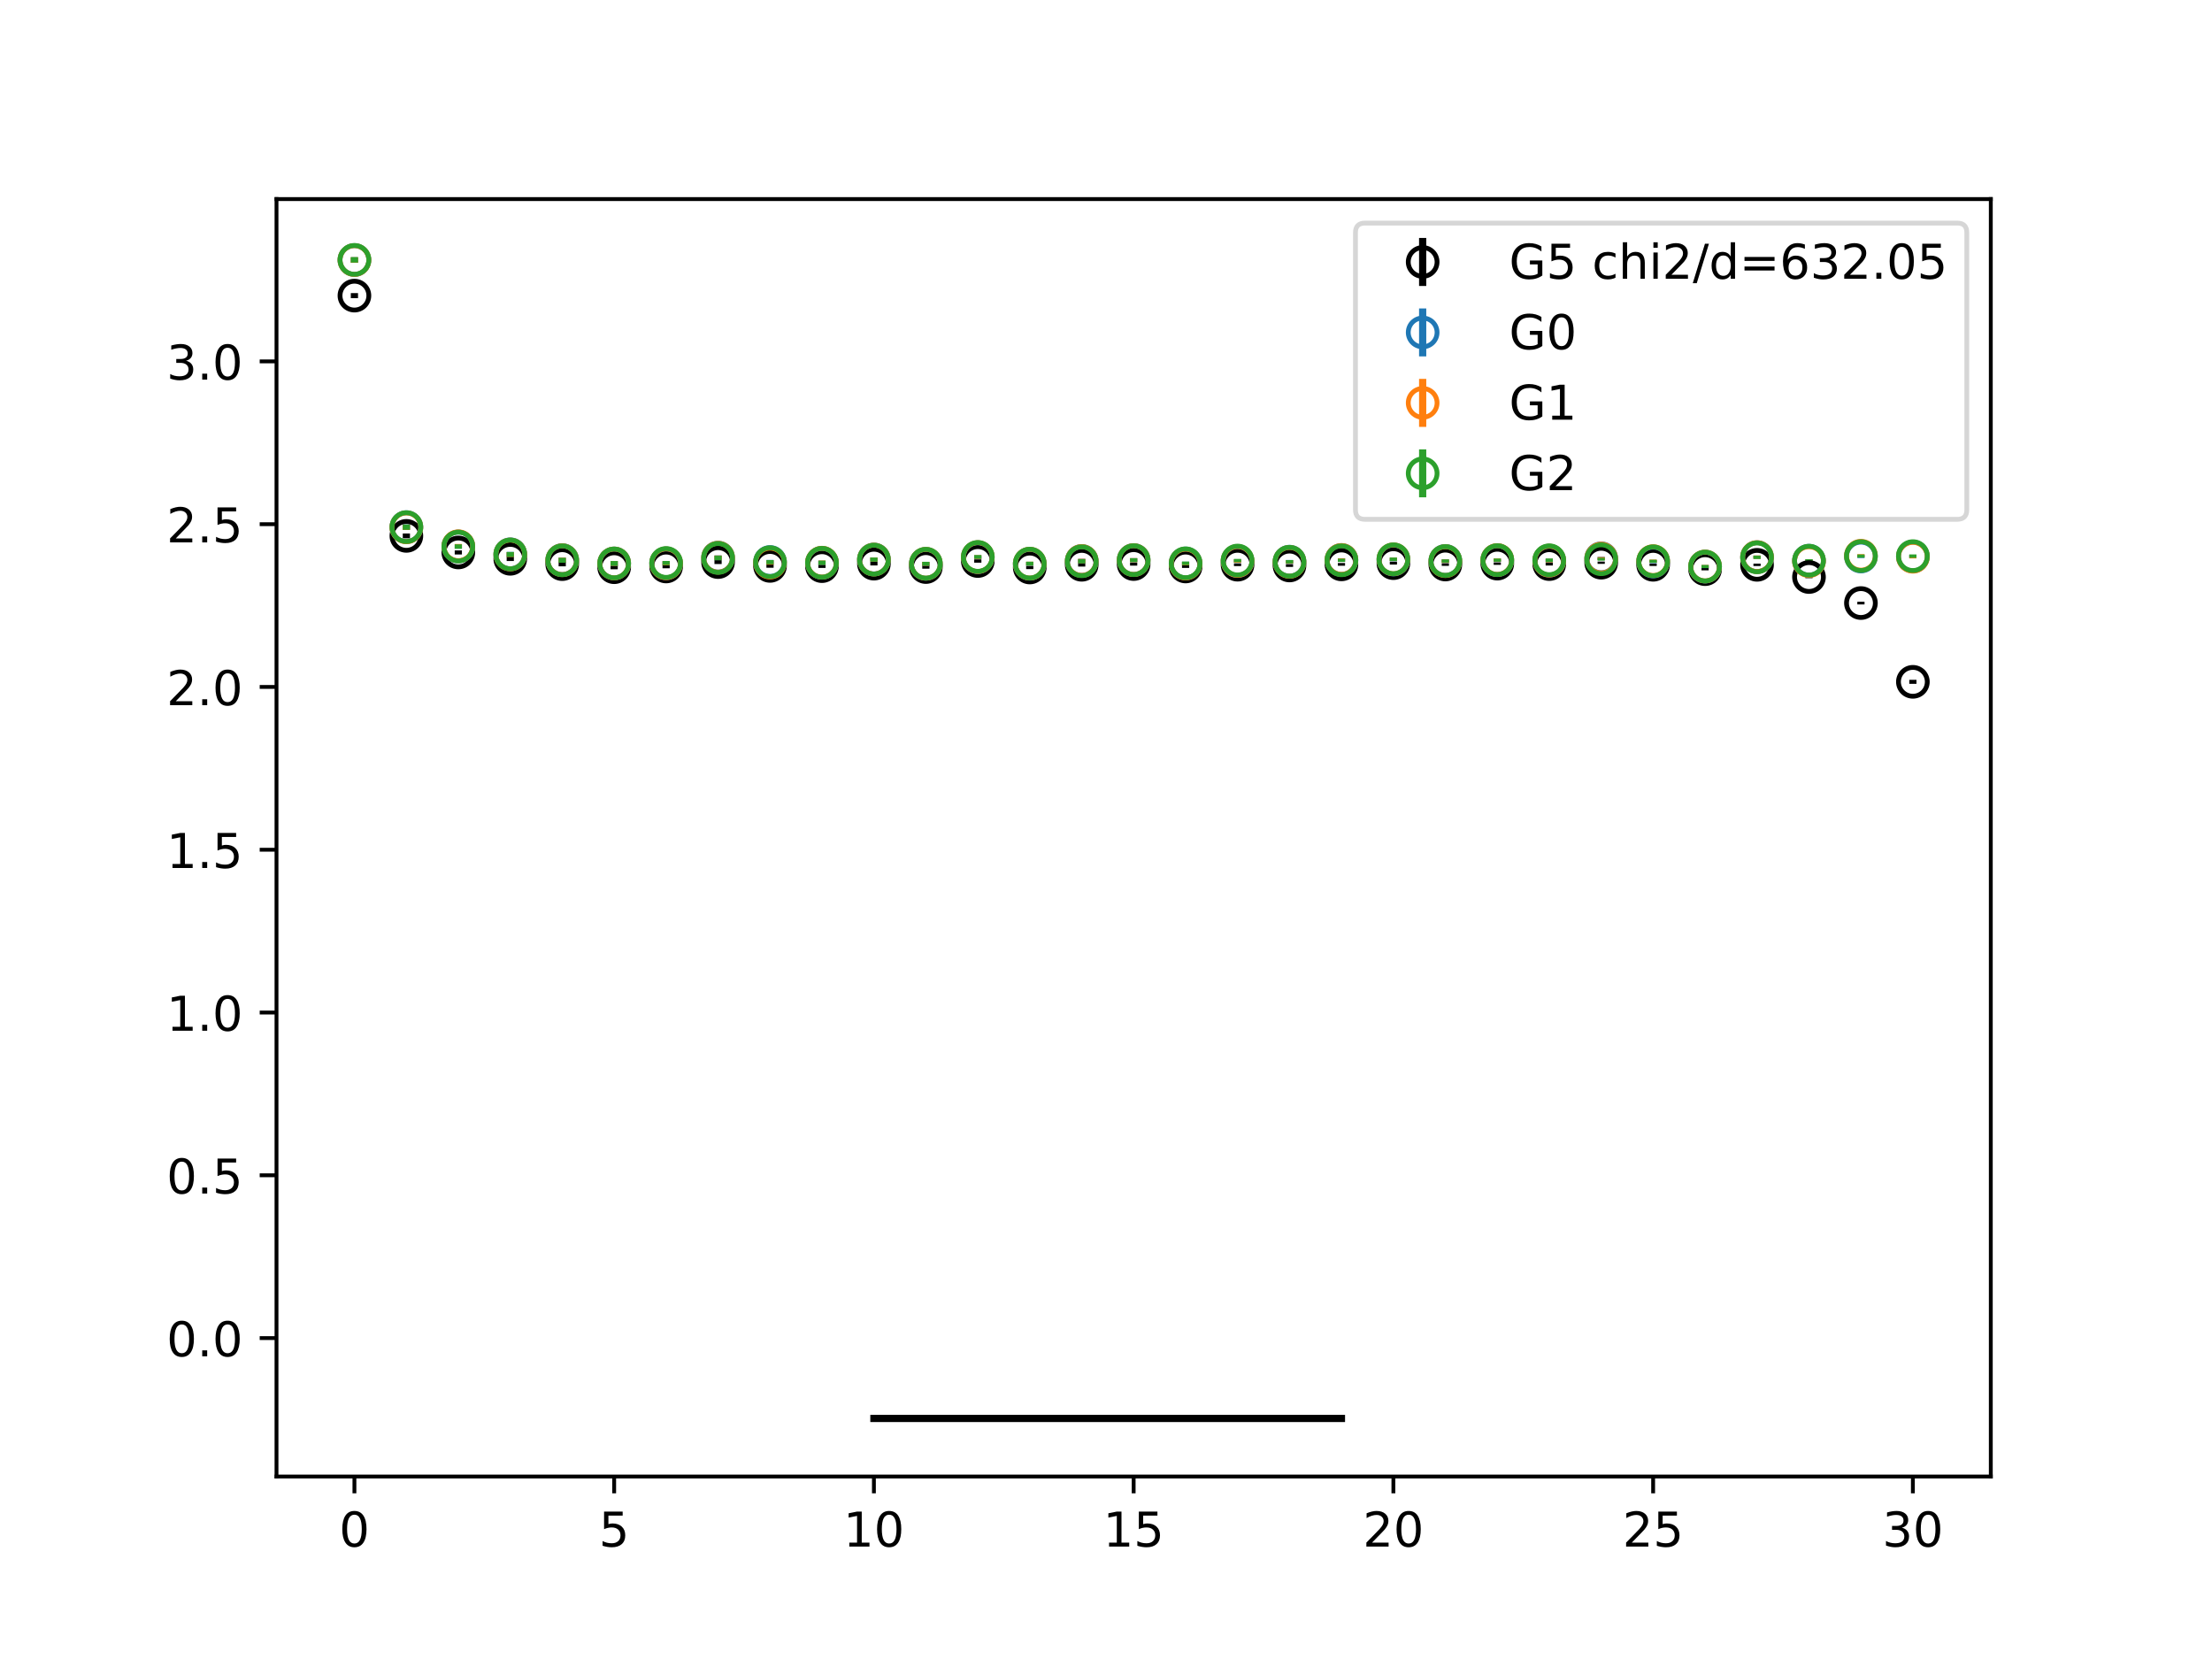 <?xml version="1.0" encoding="utf-8" standalone="no"?>
<!DOCTYPE svg PUBLIC "-//W3C//DTD SVG 1.1//EN"
  "http://www.w3.org/Graphics/SVG/1.1/DTD/svg11.dtd">
<!-- Created with matplotlib (https://matplotlib.org/) -->
<svg height="345.6pt" version="1.1" viewBox="0 0 460.8 345.6" width="460.8pt" xmlns="http://www.w3.org/2000/svg" xmlns:xlink="http://www.w3.org/1999/xlink">
 <defs>
  <style type="text/css">
*{stroke-linecap:butt;stroke-linejoin:round;}
  </style>
 </defs>
 <g id="figure_1">
  <g id="patch_1">
   <path d="M 0 345.6 
L 460.8 345.6 
L 460.8 0 
L 0 0 
z
" style="fill:#ffffff;"/>
  </g>
  <g id="axes_1">
   <g id="patch_2">
    <path d="M 57.6 307.584 
L 414.72 307.584 
L 414.72 41.472 
L 57.6 41.472 
z
" style="fill:#ffffff;"/>
   </g>
   <g id="PolyCollection_1">
    <defs>
     <path d="M 182.051 -50.112 
L 182.051 -50.112 
L 192.873 -50.112 
L 203.695 -50.112 
L 214.516 -50.112 
L 225.338 -50.112 
L 236.16 -50.112 
L 246.982 -50.112 
L 257.804 -50.112 
L 268.625 -50.112 
L 279.447 -50.112 
L 279.447 -50.112 
L 279.447 -50.112 
L 268.625 -50.112 
L 257.804 -50.112 
L 246.982 -50.112 
L 236.16 -50.112 
L 225.338 -50.112 
L 214.516 -50.112 
L 203.695 -50.112 
L 192.873 -50.112 
L 182.051 -50.112 
z
" id="md1c57631a3" style="stroke:#808080;stroke-opacity:0.4;"/>
    </defs>
    <g clip-path="url(#p8d3501c519)">
     <use style="fill:#808080;fill-opacity:0.4;stroke:#808080;stroke-opacity:0.4;" x="0" xlink:href="#md1c57631a3" y="345.6"/>
    </g>
   </g>
   <g id="matplotlib.axis_1">
    <g id="xtick_1">
     <g id="line2d_1">
      <defs>
       <path d="M 0 0 
L 0 3.5 
" id="mf0c67be649" style="stroke:#000000;stroke-width:0.8;"/>
      </defs>
      <g>
       <use style="stroke:#000000;stroke-width:0.8;" x="73.833" xlink:href="#mf0c67be649" y="307.584"/>
      </g>
     </g>
     <g id="text_1">
      <!-- 0 -->
      <defs>
       <path d="M 31.781 66.406 
Q 24.172 66.406 20.328 58.906 
Q 16.5 51.422 16.5 36.375 
Q 16.5 21.391 20.328 13.891 
Q 24.172 6.391 31.781 6.391 
Q 39.453 6.391 43.281 13.891 
Q 47.125 21.391 47.125 36.375 
Q 47.125 51.422 43.281 58.906 
Q 39.453 66.406 31.781 66.406 
z
M 31.781 74.219 
Q 44.047 74.219 50.516 64.516 
Q 56.984 54.828 56.984 36.375 
Q 56.984 17.969 50.516 8.266 
Q 44.047 -1.422 31.781 -1.422 
Q 19.531 -1.422 13.062 8.266 
Q 6.594 17.969 6.594 36.375 
Q 6.594 54.828 13.062 64.516 
Q 19.531 74.219 31.781 74.219 
z
" id="DejaVuSans-48"/>
      </defs>
      <g transform="translate(70.651 322.182)scale(0.1 -0.1)">
       <use xlink:href="#DejaVuSans-48"/>
      </g>
     </g>
    </g>
    <g id="xtick_2">
     <g id="line2d_2">
      <g>
       <use style="stroke:#000000;stroke-width:0.8;" x="127.942" xlink:href="#mf0c67be649" y="307.584"/>
      </g>
     </g>
     <g id="text_2">
      <!-- 5 -->
      <defs>
       <path d="M 10.797 72.906 
L 49.516 72.906 
L 49.516 64.594 
L 19.828 64.594 
L 19.828 46.734 
Q 21.969 47.469 24.109 47.828 
Q 26.266 48.188 28.422 48.188 
Q 40.625 48.188 47.75 41.5 
Q 54.891 34.812 54.891 23.391 
Q 54.891 11.625 47.562 5.094 
Q 40.234 -1.422 26.906 -1.422 
Q 22.312 -1.422 17.547 -0.641 
Q 12.797 0.141 7.719 1.703 
L 7.719 11.625 
Q 12.109 9.234 16.797 8.062 
Q 21.484 6.891 26.703 6.891 
Q 35.156 6.891 40.078 11.328 
Q 45.016 15.766 45.016 23.391 
Q 45.016 31 40.078 35.438 
Q 35.156 39.891 26.703 39.891 
Q 22.75 39.891 18.812 39.016 
Q 14.891 38.141 10.797 36.281 
z
" id="DejaVuSans-53"/>
      </defs>
      <g transform="translate(124.761 322.182)scale(0.1 -0.1)">
       <use xlink:href="#DejaVuSans-53"/>
      </g>
     </g>
    </g>
    <g id="xtick_3">
     <g id="line2d_3">
      <g>
       <use style="stroke:#000000;stroke-width:0.8;" x="182.051" xlink:href="#mf0c67be649" y="307.584"/>
      </g>
     </g>
     <g id="text_3">
      <!-- 10 -->
      <defs>
       <path d="M 12.406 8.297 
L 28.516 8.297 
L 28.516 63.922 
L 10.984 60.406 
L 10.984 69.391 
L 28.422 72.906 
L 38.281 72.906 
L 38.281 8.297 
L 54.391 8.297 
L 54.391 0 
L 12.406 0 
z
" id="DejaVuSans-49"/>
      </defs>
      <g transform="translate(175.688 322.182)scale(0.1 -0.1)">
       <use xlink:href="#DejaVuSans-49"/>
       <use x="63.623" xlink:href="#DejaVuSans-48"/>
      </g>
     </g>
    </g>
    <g id="xtick_4">
     <g id="line2d_4">
      <g>
       <use style="stroke:#000000;stroke-width:0.8;" x="236.16" xlink:href="#mf0c67be649" y="307.584"/>
      </g>
     </g>
     <g id="text_4">
      <!-- 15 -->
      <g transform="translate(229.798 322.182)scale(0.1 -0.1)">
       <use xlink:href="#DejaVuSans-49"/>
       <use x="63.623" xlink:href="#DejaVuSans-53"/>
      </g>
     </g>
    </g>
    <g id="xtick_5">
     <g id="line2d_5">
      <g>
       <use style="stroke:#000000;stroke-width:0.8;" x="290.269" xlink:href="#mf0c67be649" y="307.584"/>
      </g>
     </g>
     <g id="text_5">
      <!-- 20 -->
      <defs>
       <path d="M 19.188 8.297 
L 53.609 8.297 
L 53.609 0 
L 7.328 0 
L 7.328 8.297 
Q 12.938 14.109 22.625 23.891 
Q 32.328 33.688 34.812 36.531 
Q 39.547 41.844 41.422 45.531 
Q 43.312 49.219 43.312 52.781 
Q 43.312 58.594 39.234 62.25 
Q 35.156 65.922 28.609 65.922 
Q 23.969 65.922 18.812 64.312 
Q 13.672 62.703 7.812 59.422 
L 7.812 69.391 
Q 13.766 71.781 18.938 73 
Q 24.125 74.219 28.422 74.219 
Q 39.75 74.219 46.484 68.547 
Q 53.219 62.891 53.219 53.422 
Q 53.219 48.922 51.531 44.891 
Q 49.859 40.875 45.406 35.406 
Q 44.188 33.984 37.641 27.219 
Q 31.109 20.453 19.188 8.297 
z
" id="DejaVuSans-50"/>
      </defs>
      <g transform="translate(283.907 322.182)scale(0.1 -0.1)">
       <use xlink:href="#DejaVuSans-50"/>
       <use x="63.623" xlink:href="#DejaVuSans-48"/>
      </g>
     </g>
    </g>
    <g id="xtick_6">
     <g id="line2d_6">
      <g>
       <use style="stroke:#000000;stroke-width:0.8;" x="344.378" xlink:href="#mf0c67be649" y="307.584"/>
      </g>
     </g>
     <g id="text_6">
      <!-- 25 -->
      <g transform="translate(338.016 322.182)scale(0.1 -0.1)">
       <use xlink:href="#DejaVuSans-50"/>
       <use x="63.623" xlink:href="#DejaVuSans-53"/>
      </g>
     </g>
    </g>
    <g id="xtick_7">
     <g id="line2d_7">
      <g>
       <use style="stroke:#000000;stroke-width:0.8;" x="398.487" xlink:href="#mf0c67be649" y="307.584"/>
      </g>
     </g>
     <g id="text_7">
      <!-- 30 -->
      <defs>
       <path d="M 40.578 39.312 
Q 47.656 37.797 51.625 33 
Q 55.609 28.219 55.609 21.188 
Q 55.609 10.406 48.188 4.484 
Q 40.766 -1.422 27.094 -1.422 
Q 22.516 -1.422 17.656 -0.516 
Q 12.797 0.391 7.625 2.203 
L 7.625 11.719 
Q 11.719 9.328 16.594 8.109 
Q 21.484 6.891 26.812 6.891 
Q 36.078 6.891 40.938 10.547 
Q 45.797 14.203 45.797 21.188 
Q 45.797 27.641 41.281 31.266 
Q 36.766 34.906 28.719 34.906 
L 20.219 34.906 
L 20.219 43.016 
L 29.109 43.016 
Q 36.375 43.016 40.234 45.922 
Q 44.094 48.828 44.094 54.297 
Q 44.094 59.906 40.109 62.906 
Q 36.141 65.922 28.719 65.922 
Q 24.656 65.922 20.016 65.031 
Q 15.375 64.156 9.812 62.312 
L 9.812 71.094 
Q 15.438 72.656 20.344 73.438 
Q 25.25 74.219 29.594 74.219 
Q 40.828 74.219 47.359 69.109 
Q 53.906 64.016 53.906 55.328 
Q 53.906 49.266 50.438 45.094 
Q 46.969 40.922 40.578 39.312 
z
" id="DejaVuSans-51"/>
      </defs>
      <g transform="translate(392.125 322.182)scale(0.1 -0.1)">
       <use xlink:href="#DejaVuSans-51"/>
       <use x="63.623" xlink:href="#DejaVuSans-48"/>
      </g>
     </g>
    </g>
   </g>
   <g id="matplotlib.axis_2">
    <g id="ytick_1">
     <g id="line2d_8">
      <defs>
       <path d="M 0 0 
L -3.5 0 
" id="m53340ba59e" style="stroke:#000000;stroke-width:0.8;"/>
      </defs>
      <g>
       <use style="stroke:#000000;stroke-width:0.8;" x="57.6" xlink:href="#m53340ba59e" y="278.745"/>
      </g>
     </g>
     <g id="text_8">
      <!-- 0.0 -->
      <defs>
       <path d="M 10.688 12.406 
L 21 12.406 
L 21 0 
L 10.688 0 
z
" id="DejaVuSans-46"/>
      </defs>
      <g transform="translate(34.697 282.544)scale(0.1 -0.1)">
       <use xlink:href="#DejaVuSans-48"/>
       <use x="63.623" xlink:href="#DejaVuSans-46"/>
       <use x="95.41" xlink:href="#DejaVuSans-48"/>
      </g>
     </g>
    </g>
    <g id="ytick_2">
     <g id="line2d_9">
      <g>
       <use style="stroke:#000000;stroke-width:0.8;" x="57.6" xlink:href="#m53340ba59e" y="244.835"/>
      </g>
     </g>
     <g id="text_9">
      <!-- 0.5 -->
      <g transform="translate(34.697 248.634)scale(0.1 -0.1)">
       <use xlink:href="#DejaVuSans-48"/>
       <use x="63.623" xlink:href="#DejaVuSans-46"/>
       <use x="95.41" xlink:href="#DejaVuSans-53"/>
      </g>
     </g>
    </g>
    <g id="ytick_3">
     <g id="line2d_10">
      <g>
       <use style="stroke:#000000;stroke-width:0.8;" x="57.6" xlink:href="#m53340ba59e" y="210.925"/>
      </g>
     </g>
     <g id="text_10">
      <!-- 1.0 -->
      <g transform="translate(34.697 214.724)scale(0.1 -0.1)">
       <use xlink:href="#DejaVuSans-49"/>
       <use x="63.623" xlink:href="#DejaVuSans-46"/>
       <use x="95.41" xlink:href="#DejaVuSans-48"/>
      </g>
     </g>
    </g>
    <g id="ytick_4">
     <g id="line2d_11">
      <g>
       <use style="stroke:#000000;stroke-width:0.8;" x="57.6" xlink:href="#m53340ba59e" y="177.014"/>
      </g>
     </g>
     <g id="text_11">
      <!-- 1.5 -->
      <g transform="translate(34.697 180.814)scale(0.1 -0.1)">
       <use xlink:href="#DejaVuSans-49"/>
       <use x="63.623" xlink:href="#DejaVuSans-46"/>
       <use x="95.41" xlink:href="#DejaVuSans-53"/>
      </g>
     </g>
    </g>
    <g id="ytick_5">
     <g id="line2d_12">
      <g>
       <use style="stroke:#000000;stroke-width:0.8;" x="57.6" xlink:href="#m53340ba59e" y="143.104"/>
      </g>
     </g>
     <g id="text_12">
      <!-- 2.0 -->
      <g transform="translate(34.697 146.904)scale(0.1 -0.1)">
       <use xlink:href="#DejaVuSans-50"/>
       <use x="63.623" xlink:href="#DejaVuSans-46"/>
       <use x="95.41" xlink:href="#DejaVuSans-48"/>
      </g>
     </g>
    </g>
    <g id="ytick_6">
     <g id="line2d_13">
      <g>
       <use style="stroke:#000000;stroke-width:0.8;" x="57.6" xlink:href="#m53340ba59e" y="109.194"/>
      </g>
     </g>
     <g id="text_13">
      <!-- 2.5 -->
      <g transform="translate(34.697 112.993)scale(0.1 -0.1)">
       <use xlink:href="#DejaVuSans-50"/>
       <use x="63.623" xlink:href="#DejaVuSans-46"/>
       <use x="95.41" xlink:href="#DejaVuSans-53"/>
      </g>
     </g>
    </g>
    <g id="ytick_7">
     <g id="line2d_14">
      <g>
       <use style="stroke:#000000;stroke-width:0.8;" x="57.6" xlink:href="#m53340ba59e" y="75.284"/>
      </g>
     </g>
     <g id="text_14">
      <!-- 3.0 -->
      <g transform="translate(34.697 79.083)scale(0.1 -0.1)">
       <use xlink:href="#DejaVuSans-51"/>
       <use x="63.623" xlink:href="#DejaVuSans-46"/>
       <use x="95.41" xlink:href="#DejaVuSans-48"/>
      </g>
     </g>
    </g>
   </g>
   <g id="LineCollection_1">
    <path clip-path="url(#p8d3501c519)" d="M 73.833 62.114 
L 73.833 61.054 
" style="fill:none;stroke:#000000;stroke-width:1.5;"/>
    <path clip-path="url(#p8d3501c519)" d="M 84.655 112.143 
L 84.655 111.127 
" style="fill:none;stroke:#000000;stroke-width:1.5;"/>
    <path clip-path="url(#p8d3501c519)" d="M 95.476 115.51 
L 95.476 114.661 
" style="fill:none;stroke:#000000;stroke-width:1.5;"/>
    <path clip-path="url(#p8d3501c519)" d="M 106.298 116.866 
L 106.298 115.947 
" style="fill:none;stroke:#000000;stroke-width:1.5;"/>
    <path clip-path="url(#p8d3501c519)" d="M 117.12 117.977 
L 117.12 117.056 
" style="fill:none;stroke:#000000;stroke-width:1.5;"/>
    <path clip-path="url(#p8d3501c519)" d="M 127.942 118.597 
L 127.942 117.722 
" style="fill:none;stroke:#000000;stroke-width:1.5;"/>
    <path clip-path="url(#p8d3501c519)" d="M 138.764 118.386 
L 138.764 117.631 
" style="fill:none;stroke:#000000;stroke-width:1.5;"/>
    <path clip-path="url(#p8d3501c519)" d="M 149.585 117.499 
L 149.585 116.681 
" style="fill:none;stroke:#000000;stroke-width:1.5;"/>
    <path clip-path="url(#p8d3501c519)" d="M 160.407 118.267 
L 160.407 117.503 
" style="fill:none;stroke:#000000;stroke-width:1.5;"/>
    <path clip-path="url(#p8d3501c519)" d="M 171.229 118.314 
L 171.229 117.559 
" style="fill:none;stroke:#000000;stroke-width:1.5;"/>
    <path clip-path="url(#p8d3501c519)" d="M 182.051 117.795 
L 182.051 117.04 
" style="fill:none;stroke:#000000;stroke-width:1.5;"/>
    <path clip-path="url(#p8d3501c519)" d="M 192.873 118.467 
L 192.873 117.788 
" style="fill:none;stroke:#000000;stroke-width:1.5;"/>
    <path clip-path="url(#p8d3501c519)" d="M 203.695 117.215 
L 203.695 116.532 
" style="fill:none;stroke:#000000;stroke-width:1.5;"/>
    <path clip-path="url(#p8d3501c519)" d="M 214.516 118.552 
L 214.516 117.882 
" style="fill:none;stroke:#000000;stroke-width:1.5;"/>
    <path clip-path="url(#p8d3501c519)" d="M 225.338 118.027 
L 225.338 117.282 
" style="fill:none;stroke:#000000;stroke-width:1.5;"/>
    <path clip-path="url(#p8d3501c519)" d="M 236.16 117.835 
L 236.16 117.17 
" style="fill:none;stroke:#000000;stroke-width:1.5;"/>
    <path clip-path="url(#p8d3501c519)" d="M 246.982 118.304 
L 246.982 117.712 
" style="fill:none;stroke:#000000;stroke-width:1.5;"/>
    <path clip-path="url(#p8d3501c519)" d="M 257.804 117.924 
L 257.804 117.348 
" style="fill:none;stroke:#000000;stroke-width:1.5;"/>
    <path clip-path="url(#p8d3501c519)" d="M 268.625 118.095 
L 268.625 117.505 
" style="fill:none;stroke:#000000;stroke-width:1.5;"/>
    <path clip-path="url(#p8d3501c519)" d="M 279.447 117.852 
L 279.447 117.284 
" style="fill:none;stroke:#000000;stroke-width:1.5;"/>
    <path clip-path="url(#p8d3501c519)" d="M 290.269 117.607 
L 290.269 117.022 
" style="fill:none;stroke:#000000;stroke-width:1.5;"/>
    <path clip-path="url(#p8d3501c519)" d="M 301.091 117.874 
L 301.091 117.321 
" style="fill:none;stroke:#000000;stroke-width:1.5;"/>
    <path clip-path="url(#p8d3501c519)" d="M 311.913 117.673 
L 311.913 117.15 
" style="fill:none;stroke:#000000;stroke-width:1.5;"/>
    <path clip-path="url(#p8d3501c519)" d="M 322.735 117.804 
L 322.735 117.215 
" style="fill:none;stroke:#000000;stroke-width:1.5;"/>
    <path clip-path="url(#p8d3501c519)" d="M 333.556 117.458 
L 333.556 116.976 
" style="fill:none;stroke:#000000;stroke-width:1.5;"/>
    <path clip-path="url(#p8d3501c519)" d="M 344.378 117.905 
L 344.378 117.404 
" style="fill:none;stroke:#000000;stroke-width:1.5;"/>
    <path clip-path="url(#p8d3501c519)" d="M 355.2 118.817 
L 355.2 118.31 
" style="fill:none;stroke:#000000;stroke-width:1.5;"/>
    <path clip-path="url(#p8d3501c519)" d="M 366.022 117.921 
L 366.022 117.408 
" style="fill:none;stroke:#000000;stroke-width:1.5;"/>
    <path clip-path="url(#p8d3501c519)" d="M 376.844 120.444 
L 376.844 119.965 
" style="fill:none;stroke:#000000;stroke-width:1.5;"/>
    <path clip-path="url(#p8d3501c519)" d="M 387.665 125.909 
L 387.665 125.344 
" style="fill:none;stroke:#000000;stroke-width:1.5;"/>
    <path clip-path="url(#p8d3501c519)" d="M 398.487 142.452 
L 398.487 141.624 
" style="fill:none;stroke:#000000;stroke-width:1.5;"/>
   </g>
   <g id="LineCollection_2">
    <path clip-path="url(#p8d3501c519)" d="M 73.833 54.739 
L 73.833 53.603 
" style="fill:none;stroke:#1f77b4;stroke-width:1.5;"/>
    <path clip-path="url(#p8d3501c519)" d="M 84.655 110.364 
L 84.655 109.258 
" style="fill:none;stroke:#1f77b4;stroke-width:1.5;"/>
    <path clip-path="url(#p8d3501c519)" d="M 95.476 114.308 
L 95.476 113.381 
" style="fill:none;stroke:#1f77b4;stroke-width:1.5;"/>
    <path clip-path="url(#p8d3501c519)" d="M 106.298 115.965 
L 106.298 114.966 
" style="fill:none;stroke:#1f77b4;stroke-width:1.5;"/>
    <path clip-path="url(#p8d3501c519)" d="M 117.12 117.193 
L 117.12 116.161 
" style="fill:none;stroke:#1f77b4;stroke-width:1.5;"/>
    <path clip-path="url(#p8d3501c519)" d="M 127.942 117.877 
L 127.942 116.875 
" style="fill:none;stroke:#1f77b4;stroke-width:1.5;"/>
    <path clip-path="url(#p8d3501c519)" d="M 138.764 117.788 
L 138.764 116.926 
" style="fill:none;stroke:#1f77b4;stroke-width:1.5;"/>
    <path clip-path="url(#p8d3501c519)" d="M 149.585 116.622 
L 149.585 115.693 
" style="fill:none;stroke:#1f77b4;stroke-width:1.5;"/>
    <path clip-path="url(#p8d3501c519)" d="M 160.407 117.5 
L 160.407 116.643 
" style="fill:none;stroke:#1f77b4;stroke-width:1.5;"/>
    <path clip-path="url(#p8d3501c519)" d="M 171.229 117.678 
L 171.229 116.821 
" style="fill:none;stroke:#1f77b4;stroke-width:1.5;"/>
    <path clip-path="url(#p8d3501c519)" d="M 182.051 116.981 
L 182.051 116.122 
" style="fill:none;stroke:#1f77b4;stroke-width:1.5;"/>
    <path clip-path="url(#p8d3501c519)" d="M 192.873 117.862 
L 192.873 117.064 
" style="fill:none;stroke:#1f77b4;stroke-width:1.5;"/>
    <path clip-path="url(#p8d3501c519)" d="M 203.695 116.469 
L 203.695 115.688 
" style="fill:none;stroke:#1f77b4;stroke-width:1.5;"/>
    <path clip-path="url(#p8d3501c519)" d="M 214.516 117.849 
L 214.516 117.055 
" style="fill:none;stroke:#1f77b4;stroke-width:1.5;"/>
    <path clip-path="url(#p8d3501c519)" d="M 225.338 117.307 
L 225.338 116.405 
" style="fill:none;stroke:#1f77b4;stroke-width:1.5;"/>
    <path clip-path="url(#p8d3501c519)" d="M 236.16 117.057 
L 236.16 116.266 
" style="fill:none;stroke:#1f77b4;stroke-width:1.5;"/>
    <path clip-path="url(#p8d3501c519)" d="M 246.982 117.735 
L 246.982 117.017 
" style="fill:none;stroke:#1f77b4;stroke-width:1.5;"/>
    <path clip-path="url(#p8d3501c519)" d="M 257.804 117.232 
L 257.804 116.527 
" style="fill:none;stroke:#1f77b4;stroke-width:1.5;"/>
    <path clip-path="url(#p8d3501c519)" d="M 268.625 117.362 
L 268.625 116.646 
" style="fill:none;stroke:#1f77b4;stroke-width:1.5;"/>
    <path clip-path="url(#p8d3501c519)" d="M 279.447 117.004 
L 279.447 116.298 
" style="fill:none;stroke:#1f77b4;stroke-width:1.5;"/>
    <path clip-path="url(#p8d3501c519)" d="M 290.269 116.936 
L 290.269 116.192 
" style="fill:none;stroke:#1f77b4;stroke-width:1.5;"/>
    <path clip-path="url(#p8d3501c519)" d="M 301.091 117.188 
L 301.091 116.506 
" style="fill:none;stroke:#1f77b4;stroke-width:1.5;"/>
    <path clip-path="url(#p8d3501c519)" d="M 311.913 117.028 
L 311.913 116.364 
" style="fill:none;stroke:#1f77b4;stroke-width:1.5;"/>
    <path clip-path="url(#p8d3501c519)" d="M 322.735 117.172 
L 322.735 116.433 
" style="fill:none;stroke:#1f77b4;stroke-width:1.5;"/>
    <path clip-path="url(#p8d3501c519)" d="M 333.556 116.611 
L 333.556 115.985 
" style="fill:none;stroke:#1f77b4;stroke-width:1.5;"/>
    <path clip-path="url(#p8d3501c519)" d="M 344.378 117.313 
L 344.378 116.658 
" style="fill:none;stroke:#1f77b4;stroke-width:1.5;"/>
    <path clip-path="url(#p8d3501c519)" d="M 355.2 118.364 
L 355.2 117.72 
" style="fill:none;stroke:#1f77b4;stroke-width:1.5;"/>
    <path clip-path="url(#p8d3501c519)" d="M 366.022 116.383 
L 366.022 115.733 
" style="fill:none;stroke:#1f77b4;stroke-width:1.5;"/>
    <path clip-path="url(#p8d3501c519)" d="M 376.844 117.099 
L 376.844 116.503 
" style="fill:none;stroke:#1f77b4;stroke-width:1.5;"/>
    <path clip-path="url(#p8d3501c519)" d="M 387.665 116.242 
L 387.665 115.622 
" style="fill:none;stroke:#1f77b4;stroke-width:1.5;"/>
    <path clip-path="url(#p8d3501c519)" d="M 398.487 116.269 
L 398.487 115.595 
" style="fill:none;stroke:#1f77b4;stroke-width:1.5;"/>
   </g>
   <g id="LineCollection_3">
    <path clip-path="url(#p8d3501c519)" d="M 73.833 54.747 
L 73.833 53.604 
" style="fill:none;stroke:#ff7f0e;stroke-width:1.5;"/>
    <path clip-path="url(#p8d3501c519)" d="M 84.655 110.407 
L 84.655 109.313 
" style="fill:none;stroke:#ff7f0e;stroke-width:1.5;"/>
    <path clip-path="url(#p8d3501c519)" d="M 95.476 114.257 
L 95.476 113.321 
" style="fill:none;stroke:#ff7f0e;stroke-width:1.5;"/>
    <path clip-path="url(#p8d3501c519)" d="M 106.298 116.018 
L 106.298 115.01 
" style="fill:none;stroke:#ff7f0e;stroke-width:1.5;"/>
    <path clip-path="url(#p8d3501c519)" d="M 117.12 117.218 
L 117.12 116.188 
" style="fill:none;stroke:#ff7f0e;stroke-width:1.5;"/>
    <path clip-path="url(#p8d3501c519)" d="M 127.942 117.882 
L 127.942 116.873 
" style="fill:none;stroke:#ff7f0e;stroke-width:1.5;"/>
    <path clip-path="url(#p8d3501c519)" d="M 138.764 117.783 
L 138.764 116.922 
" style="fill:none;stroke:#ff7f0e;stroke-width:1.5;"/>
    <path clip-path="url(#p8d3501c519)" d="M 149.585 116.653 
L 149.585 115.713 
" style="fill:none;stroke:#ff7f0e;stroke-width:1.5;"/>
    <path clip-path="url(#p8d3501c519)" d="M 160.407 117.643 
L 160.407 116.772 
" style="fill:none;stroke:#ff7f0e;stroke-width:1.5;"/>
    <path clip-path="url(#p8d3501c519)" d="M 171.229 117.65 
L 171.229 116.774 
" style="fill:none;stroke:#ff7f0e;stroke-width:1.5;"/>
    <path clip-path="url(#p8d3501c519)" d="M 182.051 116.994 
L 182.051 116.141 
" style="fill:none;stroke:#ff7f0e;stroke-width:1.5;"/>
    <path clip-path="url(#p8d3501c519)" d="M 192.873 117.85 
L 192.873 117.047 
" style="fill:none;stroke:#ff7f0e;stroke-width:1.5;"/>
    <path clip-path="url(#p8d3501c519)" d="M 203.695 116.442 
L 203.695 115.659 
" style="fill:none;stroke:#ff7f0e;stroke-width:1.5;"/>
    <path clip-path="url(#p8d3501c519)" d="M 214.516 117.823 
L 214.516 117.021 
" style="fill:none;stroke:#ff7f0e;stroke-width:1.5;"/>
    <path clip-path="url(#p8d3501c519)" d="M 225.338 117.312 
L 225.338 116.413 
" style="fill:none;stroke:#ff7f0e;stroke-width:1.5;"/>
    <path clip-path="url(#p8d3501c519)" d="M 236.16 117.087 
L 236.16 116.272 
" style="fill:none;stroke:#ff7f0e;stroke-width:1.5;"/>
    <path clip-path="url(#p8d3501c519)" d="M 246.982 117.774 
L 246.982 117.054 
" style="fill:none;stroke:#ff7f0e;stroke-width:1.5;"/>
    <path clip-path="url(#p8d3501c519)" d="M 257.804 117.211 
L 257.804 116.51 
" style="fill:none;stroke:#ff7f0e;stroke-width:1.5;"/>
    <path clip-path="url(#p8d3501c519)" d="M 268.625 117.403 
L 268.625 116.71 
" style="fill:none;stroke:#ff7f0e;stroke-width:1.5;"/>
    <path clip-path="url(#p8d3501c519)" d="M 279.447 116.998 
L 279.447 116.29 
" style="fill:none;stroke:#ff7f0e;stroke-width:1.5;"/>
    <path clip-path="url(#p8d3501c519)" d="M 290.269 116.881 
L 290.269 116.157 
" style="fill:none;stroke:#ff7f0e;stroke-width:1.5;"/>
    <path clip-path="url(#p8d3501c519)" d="M 301.091 117.234 
L 301.091 116.563 
" style="fill:none;stroke:#ff7f0e;stroke-width:1.5;"/>
    <path clip-path="url(#p8d3501c519)" d="M 311.913 116.995 
L 311.913 116.328 
" style="fill:none;stroke:#ff7f0e;stroke-width:1.5;"/>
    <path clip-path="url(#p8d3501c519)" d="M 322.735 117.152 
L 322.735 116.428 
" style="fill:none;stroke:#ff7f0e;stroke-width:1.5;"/>
    <path clip-path="url(#p8d3501c519)" d="M 333.556 116.664 
L 333.556 116.048 
" style="fill:none;stroke:#ff7f0e;stroke-width:1.5;"/>
    <path clip-path="url(#p8d3501c519)" d="M 344.378 117.211 
L 344.378 116.573 
" style="fill:none;stroke:#ff7f0e;stroke-width:1.5;"/>
    <path clip-path="url(#p8d3501c519)" d="M 355.2 118.328 
L 355.2 117.701 
" style="fill:none;stroke:#ff7f0e;stroke-width:1.5;"/>
    <path clip-path="url(#p8d3501c519)" d="M 366.022 116.392 
L 366.022 115.713 
" style="fill:none;stroke:#ff7f0e;stroke-width:1.5;"/>
    <path clip-path="url(#p8d3501c519)" d="M 376.844 117.207 
L 376.844 116.58 
" style="fill:none;stroke:#ff7f0e;stroke-width:1.5;"/>
    <path clip-path="url(#p8d3501c519)" d="M 387.665 116.087 
L 387.665 115.451 
" style="fill:none;stroke:#ff7f0e;stroke-width:1.5;"/>
    <path clip-path="url(#p8d3501c519)" d="M 398.487 116.334 
L 398.487 115.636 
" style="fill:none;stroke:#ff7f0e;stroke-width:1.5;"/>
   </g>
   <g id="LineCollection_4">
    <path clip-path="url(#p8d3501c519)" d="M 73.833 54.701 
L 73.833 53.568 
" style="fill:none;stroke:#2ca02c;stroke-width:1.5;"/>
    <path clip-path="url(#p8d3501c519)" d="M 84.655 110.365 
L 84.655 109.254 
" style="fill:none;stroke:#2ca02c;stroke-width:1.5;"/>
    <path clip-path="url(#p8d3501c519)" d="M 95.476 114.324 
L 95.476 113.389 
" style="fill:none;stroke:#2ca02c;stroke-width:1.5;"/>
    <path clip-path="url(#p8d3501c519)" d="M 106.298 116.003 
L 106.298 114.993 
" style="fill:none;stroke:#2ca02c;stroke-width:1.5;"/>
    <path clip-path="url(#p8d3501c519)" d="M 117.12 117.231 
L 117.12 116.208 
" style="fill:none;stroke:#2ca02c;stroke-width:1.5;"/>
    <path clip-path="url(#p8d3501c519)" d="M 127.942 117.868 
L 127.942 116.873 
" style="fill:none;stroke:#2ca02c;stroke-width:1.5;"/>
    <path clip-path="url(#p8d3501c519)" d="M 138.764 117.701 
L 138.764 116.855 
" style="fill:none;stroke:#2ca02c;stroke-width:1.5;"/>
    <path clip-path="url(#p8d3501c519)" d="M 149.585 116.706 
L 149.585 115.765 
" style="fill:none;stroke:#2ca02c;stroke-width:1.5;"/>
    <path clip-path="url(#p8d3501c519)" d="M 160.407 117.542 
L 160.407 116.677 
" style="fill:none;stroke:#2ca02c;stroke-width:1.5;"/>
    <path clip-path="url(#p8d3501c519)" d="M 171.229 117.669 
L 171.229 116.791 
" style="fill:none;stroke:#2ca02c;stroke-width:1.5;"/>
    <path clip-path="url(#p8d3501c519)" d="M 182.051 117.011 
L 182.051 116.147 
" style="fill:none;stroke:#2ca02c;stroke-width:1.5;"/>
    <path clip-path="url(#p8d3501c519)" d="M 192.873 117.83 
L 192.873 117.037 
" style="fill:none;stroke:#2ca02c;stroke-width:1.5;"/>
    <path clip-path="url(#p8d3501c519)" d="M 203.695 116.408 
L 203.695 115.626 
" style="fill:none;stroke:#2ca02c;stroke-width:1.5;"/>
    <path clip-path="url(#p8d3501c519)" d="M 214.516 117.811 
L 214.516 117.008 
" style="fill:none;stroke:#2ca02c;stroke-width:1.5;"/>
    <path clip-path="url(#p8d3501c519)" d="M 225.338 117.359 
L 225.338 116.481 
" style="fill:none;stroke:#2ca02c;stroke-width:1.5;"/>
    <path clip-path="url(#p8d3501c519)" d="M 236.16 117.089 
L 236.16 116.293 
" style="fill:none;stroke:#2ca02c;stroke-width:1.5;"/>
    <path clip-path="url(#p8d3501c519)" d="M 246.982 117.702 
L 246.982 116.98 
" style="fill:none;stroke:#2ca02c;stroke-width:1.5;"/>
    <path clip-path="url(#p8d3501c519)" d="M 257.804 117.111 
L 257.804 116.43 
" style="fill:none;stroke:#2ca02c;stroke-width:1.5;"/>
    <path clip-path="url(#p8d3501c519)" d="M 268.625 117.375 
L 268.625 116.669 
" style="fill:none;stroke:#2ca02c;stroke-width:1.5;"/>
    <path clip-path="url(#p8d3501c519)" d="M 279.447 117.064 
L 279.447 116.376 
" style="fill:none;stroke:#2ca02c;stroke-width:1.5;"/>
    <path clip-path="url(#p8d3501c519)" d="M 290.269 116.872 
L 290.269 116.143 
" style="fill:none;stroke:#2ca02c;stroke-width:1.5;"/>
    <path clip-path="url(#p8d3501c519)" d="M 301.091 117.206 
L 301.091 116.539 
" style="fill:none;stroke:#2ca02c;stroke-width:1.5;"/>
    <path clip-path="url(#p8d3501c519)" d="M 311.913 117.016 
L 311.913 116.351 
" style="fill:none;stroke:#2ca02c;stroke-width:1.5;"/>
    <path clip-path="url(#p8d3501c519)" d="M 322.735 117.08 
L 322.735 116.341 
" style="fill:none;stroke:#2ca02c;stroke-width:1.5;"/>
    <path clip-path="url(#p8d3501c519)" d="M 333.556 116.803 
L 333.556 116.202 
" style="fill:none;stroke:#2ca02c;stroke-width:1.5;"/>
    <path clip-path="url(#p8d3501c519)" d="M 344.378 117.236 
L 344.378 116.603 
" style="fill:none;stroke:#2ca02c;stroke-width:1.5;"/>
    <path clip-path="url(#p8d3501c519)" d="M 355.2 118.329 
L 355.2 117.703 
" style="fill:none;stroke:#2ca02c;stroke-width:1.5;"/>
    <path clip-path="url(#p8d3501c519)" d="M 366.022 116.44 
L 366.022 115.765 
" style="fill:none;stroke:#2ca02c;stroke-width:1.5;"/>
    <path clip-path="url(#p8d3501c519)" d="M 376.844 117.101 
L 376.844 116.492 
" style="fill:none;stroke:#2ca02c;stroke-width:1.5;"/>
    <path clip-path="url(#p8d3501c519)" d="M 387.665 116.175 
L 387.665 115.507 
" style="fill:none;stroke:#2ca02c;stroke-width:1.5;"/>
    <path clip-path="url(#p8d3501c519)" d="M 398.487 116.208 
L 398.487 115.494 
" style="fill:none;stroke:#2ca02c;stroke-width:1.5;"/>
   </g>
   <g id="line2d_15">
    <path clip-path="url(#p8d3501c519)" d="M 182.051 295.488 
L 192.873 295.488 
L 203.695 295.488 
L 214.516 295.488 
L 225.338 295.488 
L 236.16 295.488 
L 246.982 295.488 
L 257.804 295.488 
L 268.625 295.488 
L 279.447 295.488 
" style="fill:none;stroke:#000000;stroke-linecap:square;stroke-width:1.5;"/>
   </g>
   <g id="line2d_16">
    <defs>
     <path d="M 0 3 
C 0.796 3 1.559 2.684 2.121 2.121 
C 2.684 1.559 3 0.796 3 0 
C 3 -0.796 2.684 -1.559 2.121 -2.121 
C 1.559 -2.684 0.796 -3 0 -3 
C -0.796 -3 -1.559 -2.684 -2.121 -2.121 
C -2.684 -1.559 -3 -0.796 -3 0 
C -3 0.796 -2.684 1.559 -2.121 2.121 
C -1.559 2.684 -0.796 3 0 3 
z
" id="mec113c90ee" style="stroke:#000000;"/>
    </defs>
    <g clip-path="url(#p8d3501c519)">
     <use style="fill-opacity:0;stroke:#000000;" x="73.833" xlink:href="#mec113c90ee" y="61.584"/>
     <use style="fill-opacity:0;stroke:#000000;" x="84.655" xlink:href="#mec113c90ee" y="111.635"/>
     <use style="fill-opacity:0;stroke:#000000;" x="95.476" xlink:href="#mec113c90ee" y="115.085"/>
     <use style="fill-opacity:0;stroke:#000000;" x="106.298" xlink:href="#mec113c90ee" y="116.407"/>
     <use style="fill-opacity:0;stroke:#000000;" x="117.12" xlink:href="#mec113c90ee" y="117.517"/>
     <use style="fill-opacity:0;stroke:#000000;" x="127.942" xlink:href="#mec113c90ee" y="118.16"/>
     <use style="fill-opacity:0;stroke:#000000;" x="138.764" xlink:href="#mec113c90ee" y="118.008"/>
     <use style="fill-opacity:0;stroke:#000000;" x="149.585" xlink:href="#mec113c90ee" y="117.09"/>
     <use style="fill-opacity:0;stroke:#000000;" x="160.407" xlink:href="#mec113c90ee" y="117.885"/>
     <use style="fill-opacity:0;stroke:#000000;" x="171.229" xlink:href="#mec113c90ee" y="117.937"/>
     <use style="fill-opacity:0;stroke:#000000;" x="182.051" xlink:href="#mec113c90ee" y="117.418"/>
     <use style="fill-opacity:0;stroke:#000000;" x="192.873" xlink:href="#mec113c90ee" y="118.127"/>
     <use style="fill-opacity:0;stroke:#000000;" x="203.695" xlink:href="#mec113c90ee" y="116.873"/>
     <use style="fill-opacity:0;stroke:#000000;" x="214.516" xlink:href="#mec113c90ee" y="118.217"/>
     <use style="fill-opacity:0;stroke:#000000;" x="225.338" xlink:href="#mec113c90ee" y="117.655"/>
     <use style="fill-opacity:0;stroke:#000000;" x="236.16" xlink:href="#mec113c90ee" y="117.502"/>
     <use style="fill-opacity:0;stroke:#000000;" x="246.982" xlink:href="#mec113c90ee" y="118.008"/>
     <use style="fill-opacity:0;stroke:#000000;" x="257.804" xlink:href="#mec113c90ee" y="117.636"/>
     <use style="fill-opacity:0;stroke:#000000;" x="268.625" xlink:href="#mec113c90ee" y="117.8"/>
     <use style="fill-opacity:0;stroke:#000000;" x="279.447" xlink:href="#mec113c90ee" y="117.568"/>
     <use style="fill-opacity:0;stroke:#000000;" x="290.269" xlink:href="#mec113c90ee" y="117.314"/>
     <use style="fill-opacity:0;stroke:#000000;" x="301.091" xlink:href="#mec113c90ee" y="117.598"/>
     <use style="fill-opacity:0;stroke:#000000;" x="311.913" xlink:href="#mec113c90ee" y="117.412"/>
     <use style="fill-opacity:0;stroke:#000000;" x="322.735" xlink:href="#mec113c90ee" y="117.51"/>
     <use style="fill-opacity:0;stroke:#000000;" x="333.556" xlink:href="#mec113c90ee" y="117.217"/>
     <use style="fill-opacity:0;stroke:#000000;" x="344.378" xlink:href="#mec113c90ee" y="117.655"/>
     <use style="fill-opacity:0;stroke:#000000;" x="355.2" xlink:href="#mec113c90ee" y="118.563"/>
     <use style="fill-opacity:0;stroke:#000000;" x="366.022" xlink:href="#mec113c90ee" y="117.664"/>
     <use style="fill-opacity:0;stroke:#000000;" x="376.844" xlink:href="#mec113c90ee" y="120.204"/>
     <use style="fill-opacity:0;stroke:#000000;" x="387.665" xlink:href="#mec113c90ee" y="125.627"/>
     <use style="fill-opacity:0;stroke:#000000;" x="398.487" xlink:href="#mec113c90ee" y="142.038"/>
    </g>
   </g>
   <g id="line2d_17">
    <defs>
     <path d="M 0 3 
C 0.796 3 1.559 2.684 2.121 2.121 
C 2.684 1.559 3 0.796 3 0 
C 3 -0.796 2.684 -1.559 2.121 -2.121 
C 1.559 -2.684 0.796 -3 0 -3 
C -0.796 -3 -1.559 -2.684 -2.121 -2.121 
C -2.684 -1.559 -3 -0.796 -3 0 
C -3 0.796 -2.684 1.559 -2.121 2.121 
C -1.559 2.684 -0.796 3 0 3 
z
" id="md2d7fef5e0" style="stroke:#1f77b4;"/>
    </defs>
    <g clip-path="url(#p8d3501c519)">
     <use style="fill-opacity:0;stroke:#1f77b4;" x="73.833" xlink:href="#md2d7fef5e0" y="54.171"/>
     <use style="fill-opacity:0;stroke:#1f77b4;" x="84.655" xlink:href="#md2d7fef5e0" y="109.811"/>
     <use style="fill-opacity:0;stroke:#1f77b4;" x="95.476" xlink:href="#md2d7fef5e0" y="113.844"/>
     <use style="fill-opacity:0;stroke:#1f77b4;" x="106.298" xlink:href="#md2d7fef5e0" y="115.466"/>
     <use style="fill-opacity:0;stroke:#1f77b4;" x="117.12" xlink:href="#md2d7fef5e0" y="116.677"/>
     <use style="fill-opacity:0;stroke:#1f77b4;" x="127.942" xlink:href="#md2d7fef5e0" y="117.376"/>
     <use style="fill-opacity:0;stroke:#1f77b4;" x="138.764" xlink:href="#md2d7fef5e0" y="117.357"/>
     <use style="fill-opacity:0;stroke:#1f77b4;" x="149.585" xlink:href="#md2d7fef5e0" y="116.158"/>
     <use style="fill-opacity:0;stroke:#1f77b4;" x="160.407" xlink:href="#md2d7fef5e0" y="117.072"/>
     <use style="fill-opacity:0;stroke:#1f77b4;" x="171.229" xlink:href="#md2d7fef5e0" y="117.25"/>
     <use style="fill-opacity:0;stroke:#1f77b4;" x="182.051" xlink:href="#md2d7fef5e0" y="116.551"/>
     <use style="fill-opacity:0;stroke:#1f77b4;" x="192.873" xlink:href="#md2d7fef5e0" y="117.463"/>
     <use style="fill-opacity:0;stroke:#1f77b4;" x="203.695" xlink:href="#md2d7fef5e0" y="116.079"/>
     <use style="fill-opacity:0;stroke:#1f77b4;" x="214.516" xlink:href="#md2d7fef5e0" y="117.452"/>
     <use style="fill-opacity:0;stroke:#1f77b4;" x="225.338" xlink:href="#md2d7fef5e0" y="116.856"/>
     <use style="fill-opacity:0;stroke:#1f77b4;" x="236.16" xlink:href="#md2d7fef5e0" y="116.661"/>
     <use style="fill-opacity:0;stroke:#1f77b4;" x="246.982" xlink:href="#md2d7fef5e0" y="117.376"/>
     <use style="fill-opacity:0;stroke:#1f77b4;" x="257.804" xlink:href="#md2d7fef5e0" y="116.88"/>
     <use style="fill-opacity:0;stroke:#1f77b4;" x="268.625" xlink:href="#md2d7fef5e0" y="117.004"/>
     <use style="fill-opacity:0;stroke:#1f77b4;" x="279.447" xlink:href="#md2d7fef5e0" y="116.651"/>
     <use style="fill-opacity:0;stroke:#1f77b4;" x="290.269" xlink:href="#md2d7fef5e0" y="116.564"/>
     <use style="fill-opacity:0;stroke:#1f77b4;" x="301.091" xlink:href="#md2d7fef5e0" y="116.847"/>
     <use style="fill-opacity:0;stroke:#1f77b4;" x="311.913" xlink:href="#md2d7fef5e0" y="116.696"/>
     <use style="fill-opacity:0;stroke:#1f77b4;" x="322.735" xlink:href="#md2d7fef5e0" y="116.802"/>
     <use style="fill-opacity:0;stroke:#1f77b4;" x="333.556" xlink:href="#md2d7fef5e0" y="116.298"/>
     <use style="fill-opacity:0;stroke:#1f77b4;" x="344.378" xlink:href="#md2d7fef5e0" y="116.986"/>
     <use style="fill-opacity:0;stroke:#1f77b4;" x="355.2" xlink:href="#md2d7fef5e0" y="118.042"/>
     <use style="fill-opacity:0;stroke:#1f77b4;" x="366.022" xlink:href="#md2d7fef5e0" y="116.058"/>
     <use style="fill-opacity:0;stroke:#1f77b4;" x="376.844" xlink:href="#md2d7fef5e0" y="116.801"/>
     <use style="fill-opacity:0;stroke:#1f77b4;" x="387.665" xlink:href="#md2d7fef5e0" y="115.932"/>
     <use style="fill-opacity:0;stroke:#1f77b4;" x="398.487" xlink:href="#md2d7fef5e0" y="115.932"/>
    </g>
   </g>
   <g id="line2d_18">
    <defs>
     <path d="M 0 3 
C 0.796 3 1.559 2.684 2.121 2.121 
C 2.684 1.559 3 0.796 3 0 
C 3 -0.796 2.684 -1.559 2.121 -2.121 
C 1.559 -2.684 0.796 -3 0 -3 
C -0.796 -3 -1.559 -2.684 -2.121 -2.121 
C -2.684 -1.559 -3 -0.796 -3 0 
C -3 0.796 -2.684 1.559 -2.121 2.121 
C -1.559 2.684 -0.796 3 0 3 
z
" id="mc702235285" style="stroke:#ff7f0e;"/>
    </defs>
    <g clip-path="url(#p8d3501c519)">
     <use style="fill-opacity:0;stroke:#ff7f0e;" x="73.833" xlink:href="#mc702235285" y="54.175"/>
     <use style="fill-opacity:0;stroke:#ff7f0e;" x="84.655" xlink:href="#mc702235285" y="109.86"/>
     <use style="fill-opacity:0;stroke:#ff7f0e;" x="95.476" xlink:href="#mc702235285" y="113.789"/>
     <use style="fill-opacity:0;stroke:#ff7f0e;" x="106.298" xlink:href="#mc702235285" y="115.514"/>
     <use style="fill-opacity:0;stroke:#ff7f0e;" x="117.12" xlink:href="#mc702235285" y="116.703"/>
     <use style="fill-opacity:0;stroke:#ff7f0e;" x="127.942" xlink:href="#mc702235285" y="117.377"/>
     <use style="fill-opacity:0;stroke:#ff7f0e;" x="138.764" xlink:href="#mc702235285" y="117.352"/>
     <use style="fill-opacity:0;stroke:#ff7f0e;" x="149.585" xlink:href="#mc702235285" y="116.183"/>
     <use style="fill-opacity:0;stroke:#ff7f0e;" x="160.407" xlink:href="#mc702235285" y="117.207"/>
     <use style="fill-opacity:0;stroke:#ff7f0e;" x="171.229" xlink:href="#mc702235285" y="117.212"/>
     <use style="fill-opacity:0;stroke:#ff7f0e;" x="182.051" xlink:href="#mc702235285" y="116.568"/>
     <use style="fill-opacity:0;stroke:#ff7f0e;" x="192.873" xlink:href="#mc702235285" y="117.449"/>
     <use style="fill-opacity:0;stroke:#ff7f0e;" x="203.695" xlink:href="#mc702235285" y="116.051"/>
     <use style="fill-opacity:0;stroke:#ff7f0e;" x="214.516" xlink:href="#mc702235285" y="117.422"/>
     <use style="fill-opacity:0;stroke:#ff7f0e;" x="225.338" xlink:href="#mc702235285" y="116.863"/>
     <use style="fill-opacity:0;stroke:#ff7f0e;" x="236.16" xlink:href="#mc702235285" y="116.679"/>
     <use style="fill-opacity:0;stroke:#ff7f0e;" x="246.982" xlink:href="#mc702235285" y="117.414"/>
     <use style="fill-opacity:0;stroke:#ff7f0e;" x="257.804" xlink:href="#mc702235285" y="116.861"/>
     <use style="fill-opacity:0;stroke:#ff7f0e;" x="268.625" xlink:href="#mc702235285" y="117.056"/>
     <use style="fill-opacity:0;stroke:#ff7f0e;" x="279.447" xlink:href="#mc702235285" y="116.644"/>
     <use style="fill-opacity:0;stroke:#ff7f0e;" x="290.269" xlink:href="#mc702235285" y="116.519"/>
     <use style="fill-opacity:0;stroke:#ff7f0e;" x="301.091" xlink:href="#mc702235285" y="116.899"/>
     <use style="fill-opacity:0;stroke:#ff7f0e;" x="311.913" xlink:href="#mc702235285" y="116.662"/>
     <use style="fill-opacity:0;stroke:#ff7f0e;" x="322.735" xlink:href="#mc702235285" y="116.79"/>
     <use style="fill-opacity:0;stroke:#ff7f0e;" x="333.556" xlink:href="#mc702235285" y="116.356"/>
     <use style="fill-opacity:0;stroke:#ff7f0e;" x="344.378" xlink:href="#mc702235285" y="116.892"/>
     <use style="fill-opacity:0;stroke:#ff7f0e;" x="355.2" xlink:href="#mc702235285" y="118.014"/>
     <use style="fill-opacity:0;stroke:#ff7f0e;" x="366.022" xlink:href="#mc702235285" y="116.053"/>
     <use style="fill-opacity:0;stroke:#ff7f0e;" x="376.844" xlink:href="#mc702235285" y="116.893"/>
     <use style="fill-opacity:0;stroke:#ff7f0e;" x="387.665" xlink:href="#mc702235285" y="115.769"/>
     <use style="fill-opacity:0;stroke:#ff7f0e;" x="398.487" xlink:href="#mc702235285" y="115.985"/>
    </g>
   </g>
   <g id="line2d_19">
    <defs>
     <path d="M 0 3 
C 0.796 3 1.559 2.684 2.121 2.121 
C 2.684 1.559 3 0.796 3 0 
C 3 -0.796 2.684 -1.559 2.121 -2.121 
C 1.559 -2.684 0.796 -3 0 -3 
C -0.796 -3 -1.559 -2.684 -2.121 -2.121 
C -2.684 -1.559 -3 -0.796 -3 0 
C -3 0.796 -2.684 1.559 -2.121 2.121 
C -1.559 2.684 -0.796 3 0 3 
z
" id="m54f753efd1" style="stroke:#2ca02c;"/>
    </defs>
    <g clip-path="url(#p8d3501c519)">
     <use style="fill-opacity:0;stroke:#2ca02c;" x="73.833" xlink:href="#m54f753efd1" y="54.135"/>
     <use style="fill-opacity:0;stroke:#2ca02c;" x="84.655" xlink:href="#m54f753efd1" y="109.81"/>
     <use style="fill-opacity:0;stroke:#2ca02c;" x="95.476" xlink:href="#m54f753efd1" y="113.856"/>
     <use style="fill-opacity:0;stroke:#2ca02c;" x="106.298" xlink:href="#m54f753efd1" y="115.498"/>
     <use style="fill-opacity:0;stroke:#2ca02c;" x="117.12" xlink:href="#m54f753efd1" y="116.72"/>
     <use style="fill-opacity:0;stroke:#2ca02c;" x="127.942" xlink:href="#m54f753efd1" y="117.37"/>
     <use style="fill-opacity:0;stroke:#2ca02c;" x="138.764" xlink:href="#m54f753efd1" y="117.278"/>
     <use style="fill-opacity:0;stroke:#2ca02c;" x="149.585" xlink:href="#m54f753efd1" y="116.236"/>
     <use style="fill-opacity:0;stroke:#2ca02c;" x="160.407" xlink:href="#m54f753efd1" y="117.109"/>
     <use style="fill-opacity:0;stroke:#2ca02c;" x="171.229" xlink:href="#m54f753efd1" y="117.23"/>
     <use style="fill-opacity:0;stroke:#2ca02c;" x="182.051" xlink:href="#m54f753efd1" y="116.579"/>
     <use style="fill-opacity:0;stroke:#2ca02c;" x="192.873" xlink:href="#m54f753efd1" y="117.433"/>
     <use style="fill-opacity:0;stroke:#2ca02c;" x="203.695" xlink:href="#m54f753efd1" y="116.017"/>
     <use style="fill-opacity:0;stroke:#2ca02c;" x="214.516" xlink:href="#m54f753efd1" y="117.41"/>
     <use style="fill-opacity:0;stroke:#2ca02c;" x="225.338" xlink:href="#m54f753efd1" y="116.92"/>
     <use style="fill-opacity:0;stroke:#2ca02c;" x="236.16" xlink:href="#m54f753efd1" y="116.691"/>
     <use style="fill-opacity:0;stroke:#2ca02c;" x="246.982" xlink:href="#m54f753efd1" y="117.341"/>
     <use style="fill-opacity:0;stroke:#2ca02c;" x="257.804" xlink:href="#m54f753efd1" y="116.77"/>
     <use style="fill-opacity:0;stroke:#2ca02c;" x="268.625" xlink:href="#m54f753efd1" y="117.022"/>
     <use style="fill-opacity:0;stroke:#2ca02c;" x="279.447" xlink:href="#m54f753efd1" y="116.72"/>
     <use style="fill-opacity:0;stroke:#2ca02c;" x="290.269" xlink:href="#m54f753efd1" y="116.507"/>
     <use style="fill-opacity:0;stroke:#2ca02c;" x="301.091" xlink:href="#m54f753efd1" y="116.872"/>
     <use style="fill-opacity:0;stroke:#2ca02c;" x="311.913" xlink:href="#m54f753efd1" y="116.684"/>
     <use style="fill-opacity:0;stroke:#2ca02c;" x="322.735" xlink:href="#m54f753efd1" y="116.71"/>
     <use style="fill-opacity:0;stroke:#2ca02c;" x="333.556" xlink:href="#m54f753efd1" y="116.502"/>
     <use style="fill-opacity:0;stroke:#2ca02c;" x="344.378" xlink:href="#m54f753efd1" y="116.919"/>
     <use style="fill-opacity:0;stroke:#2ca02c;" x="355.2" xlink:href="#m54f753efd1" y="118.016"/>
     <use style="fill-opacity:0;stroke:#2ca02c;" x="366.022" xlink:href="#m54f753efd1" y="116.103"/>
     <use style="fill-opacity:0;stroke:#2ca02c;" x="376.844" xlink:href="#m54f753efd1" y="116.797"/>
     <use style="fill-opacity:0;stroke:#2ca02c;" x="387.665" xlink:href="#m54f753efd1" y="115.841"/>
     <use style="fill-opacity:0;stroke:#2ca02c;" x="398.487" xlink:href="#m54f753efd1" y="115.851"/>
    </g>
   </g>
   <g id="patch_3">
    <path d="M 57.6 307.584 
L 57.6 41.472 
" style="fill:none;stroke:#000000;stroke-linecap:square;stroke-linejoin:miter;stroke-width:0.8;"/>
   </g>
   <g id="patch_4">
    <path d="M 414.72 307.584 
L 414.72 41.472 
" style="fill:none;stroke:#000000;stroke-linecap:square;stroke-linejoin:miter;stroke-width:0.8;"/>
   </g>
   <g id="patch_5">
    <path d="M 57.6 307.584 
L 414.72 307.584 
" style="fill:none;stroke:#000000;stroke-linecap:square;stroke-linejoin:miter;stroke-width:0.8;"/>
   </g>
   <g id="patch_6">
    <path d="M 57.6 41.472 
L 414.72 41.472 
" style="fill:none;stroke:#000000;stroke-linecap:square;stroke-linejoin:miter;stroke-width:0.8;"/>
   </g>
   <g id="legend_1">
    <g id="patch_7">
     <path d="M 284.367 108.184 
L 407.72 108.184 
Q 409.72 108.184 409.72 106.184 
L 409.72 48.472 
Q 409.72 46.472 407.72 46.472 
L 284.367 46.472 
Q 282.367 46.472 282.367 48.472 
L 282.367 106.184 
Q 282.367 108.184 284.367 108.184 
z
" style="fill:#ffffff;opacity:0.8;stroke:#cccccc;stroke-linejoin:miter;"/>
    </g>
    <g id="LineCollection_5">
     <path d="M 296.367 59.57 
L 296.367 49.57 
" style="fill:none;stroke:#000000;stroke-width:1.5;"/>
    </g>
    <g id="line2d_20"/>
    <g id="line2d_21">
     <g>
      <use style="fill-opacity:0;stroke:#000000;" x="296.367" xlink:href="#mec113c90ee" y="54.57"/>
     </g>
    </g>
    <g id="text_15">
     <!-- G5 chi2/d=632.05 -->
     <defs>
      <path d="M 59.516 10.406 
L 59.516 29.984 
L 43.406 29.984 
L 43.406 38.094 
L 69.281 38.094 
L 69.281 6.781 
Q 63.578 2.734 56.688 0.656 
Q 49.812 -1.422 42 -1.422 
Q 24.906 -1.422 15.25 8.562 
Q 5.609 18.562 5.609 36.375 
Q 5.609 54.25 15.25 64.234 
Q 24.906 74.219 42 74.219 
Q 49.125 74.219 55.547 72.453 
Q 61.969 70.703 67.391 67.281 
L 67.391 56.781 
Q 61.922 61.422 55.766 63.766 
Q 49.609 66.109 42.828 66.109 
Q 29.438 66.109 22.719 58.641 
Q 16.016 51.172 16.016 36.375 
Q 16.016 21.625 22.719 14.156 
Q 29.438 6.688 42.828 6.688 
Q 48.047 6.688 52.141 7.594 
Q 56.25 8.5 59.516 10.406 
z
" id="DejaVuSans-71"/>
      <path id="DejaVuSans-32"/>
      <path d="M 48.781 52.594 
L 48.781 44.188 
Q 44.969 46.297 41.141 47.344 
Q 37.312 48.391 33.406 48.391 
Q 24.656 48.391 19.812 42.844 
Q 14.984 37.312 14.984 27.297 
Q 14.984 17.281 19.812 11.734 
Q 24.656 6.203 33.406 6.203 
Q 37.312 6.203 41.141 7.25 
Q 44.969 8.297 48.781 10.406 
L 48.781 2.094 
Q 45.016 0.344 40.984 -0.531 
Q 36.969 -1.422 32.422 -1.422 
Q 20.062 -1.422 12.781 6.344 
Q 5.516 14.109 5.516 27.297 
Q 5.516 40.672 12.859 48.328 
Q 20.219 56 33.016 56 
Q 37.156 56 41.109 55.141 
Q 45.062 54.297 48.781 52.594 
z
" id="DejaVuSans-99"/>
      <path d="M 54.891 33.016 
L 54.891 0 
L 45.906 0 
L 45.906 32.719 
Q 45.906 40.484 42.875 44.328 
Q 39.844 48.188 33.797 48.188 
Q 26.516 48.188 22.312 43.547 
Q 18.109 38.922 18.109 30.906 
L 18.109 0 
L 9.078 0 
L 9.078 75.984 
L 18.109 75.984 
L 18.109 46.188 
Q 21.344 51.125 25.703 53.562 
Q 30.078 56 35.797 56 
Q 45.219 56 50.047 50.172 
Q 54.891 44.344 54.891 33.016 
z
" id="DejaVuSans-104"/>
      <path d="M 9.422 54.688 
L 18.406 54.688 
L 18.406 0 
L 9.422 0 
z
M 9.422 75.984 
L 18.406 75.984 
L 18.406 64.594 
L 9.422 64.594 
z
" id="DejaVuSans-105"/>
      <path d="M 25.391 72.906 
L 33.688 72.906 
L 8.297 -9.281 
L 0 -9.281 
z
" id="DejaVuSans-47"/>
      <path d="M 45.406 46.391 
L 45.406 75.984 
L 54.391 75.984 
L 54.391 0 
L 45.406 0 
L 45.406 8.203 
Q 42.578 3.328 38.25 0.953 
Q 33.938 -1.422 27.875 -1.422 
Q 17.969 -1.422 11.734 6.484 
Q 5.516 14.406 5.516 27.297 
Q 5.516 40.188 11.734 48.094 
Q 17.969 56 27.875 56 
Q 33.938 56 38.25 53.625 
Q 42.578 51.266 45.406 46.391 
z
M 14.797 27.297 
Q 14.797 17.391 18.875 11.75 
Q 22.953 6.109 30.078 6.109 
Q 37.203 6.109 41.297 11.75 
Q 45.406 17.391 45.406 27.297 
Q 45.406 37.203 41.297 42.844 
Q 37.203 48.484 30.078 48.484 
Q 22.953 48.484 18.875 42.844 
Q 14.797 37.203 14.797 27.297 
z
" id="DejaVuSans-100"/>
      <path d="M 10.594 45.406 
L 73.188 45.406 
L 73.188 37.203 
L 10.594 37.203 
z
M 10.594 25.484 
L 73.188 25.484 
L 73.188 17.188 
L 10.594 17.188 
z
" id="DejaVuSans-61"/>
      <path d="M 33.016 40.375 
Q 26.375 40.375 22.484 35.828 
Q 18.609 31.297 18.609 23.391 
Q 18.609 15.531 22.484 10.953 
Q 26.375 6.391 33.016 6.391 
Q 39.656 6.391 43.531 10.953 
Q 47.406 15.531 47.406 23.391 
Q 47.406 31.297 43.531 35.828 
Q 39.656 40.375 33.016 40.375 
z
M 52.594 71.297 
L 52.594 62.312 
Q 48.875 64.062 45.094 64.984 
Q 41.312 65.922 37.594 65.922 
Q 27.828 65.922 22.672 59.328 
Q 17.531 52.734 16.797 39.406 
Q 19.672 43.656 24.016 45.922 
Q 28.375 48.188 33.594 48.188 
Q 44.578 48.188 50.953 41.516 
Q 57.328 34.859 57.328 23.391 
Q 57.328 12.156 50.688 5.359 
Q 44.047 -1.422 33.016 -1.422 
Q 20.359 -1.422 13.672 8.266 
Q 6.984 17.969 6.984 36.375 
Q 6.984 53.656 15.188 63.938 
Q 23.391 74.219 37.203 74.219 
Q 40.922 74.219 44.703 73.484 
Q 48.484 72.75 52.594 71.297 
z
" id="DejaVuSans-54"/>
     </defs>
     <g transform="translate(314.367 58.07)scale(0.1 -0.1)">
      <use xlink:href="#DejaVuSans-71"/>
      <use x="77.49" xlink:href="#DejaVuSans-53"/>
      <use x="141.113" xlink:href="#DejaVuSans-32"/>
      <use x="172.9" xlink:href="#DejaVuSans-99"/>
      <use x="227.881" xlink:href="#DejaVuSans-104"/>
      <use x="291.26" xlink:href="#DejaVuSans-105"/>
      <use x="319.043" xlink:href="#DejaVuSans-50"/>
      <use x="382.666" xlink:href="#DejaVuSans-47"/>
      <use x="416.357" xlink:href="#DejaVuSans-100"/>
      <use x="479.834" xlink:href="#DejaVuSans-61"/>
      <use x="563.623" xlink:href="#DejaVuSans-54"/>
      <use x="627.246" xlink:href="#DejaVuSans-51"/>
      <use x="690.869" xlink:href="#DejaVuSans-50"/>
      <use x="754.492" xlink:href="#DejaVuSans-46"/>
      <use x="786.279" xlink:href="#DejaVuSans-48"/>
      <use x="849.902" xlink:href="#DejaVuSans-53"/>
     </g>
    </g>
    <g id="LineCollection_6">
     <path d="M 296.367 74.249 
L 296.367 64.249 
" style="fill:none;stroke:#1f77b4;stroke-width:1.5;"/>
    </g>
    <g id="line2d_22"/>
    <g id="line2d_23">
     <g>
      <use style="fill-opacity:0;stroke:#1f77b4;" x="296.367" xlink:href="#md2d7fef5e0" y="69.249"/>
     </g>
    </g>
    <g id="text_16">
     <!-- G0 -->
     <g transform="translate(314.367 72.749)scale(0.1 -0.1)">
      <use xlink:href="#DejaVuSans-71"/>
      <use x="77.49" xlink:href="#DejaVuSans-48"/>
     </g>
    </g>
    <g id="LineCollection_7">
     <path d="M 296.367 88.927 
L 296.367 78.927 
" style="fill:none;stroke:#ff7f0e;stroke-width:1.5;"/>
    </g>
    <g id="line2d_24"/>
    <g id="line2d_25">
     <g>
      <use style="fill-opacity:0;stroke:#ff7f0e;" x="296.367" xlink:href="#mc702235285" y="83.927"/>
     </g>
    </g>
    <g id="text_17">
     <!-- G1 -->
     <g transform="translate(314.367 87.427)scale(0.1 -0.1)">
      <use xlink:href="#DejaVuSans-71"/>
      <use x="77.49" xlink:href="#DejaVuSans-49"/>
     </g>
    </g>
    <g id="LineCollection_8">
     <path d="M 296.367 103.605 
L 296.367 93.605 
" style="fill:none;stroke:#2ca02c;stroke-width:1.5;"/>
    </g>
    <g id="line2d_26"/>
    <g id="line2d_27">
     <g>
      <use style="fill-opacity:0;stroke:#2ca02c;" x="296.367" xlink:href="#m54f753efd1" y="98.605"/>
     </g>
    </g>
    <g id="text_18">
     <!-- G2 -->
     <g transform="translate(314.367 102.105)scale(0.1 -0.1)">
      <use xlink:href="#DejaVuSans-71"/>
      <use x="77.49" xlink:href="#DejaVuSans-50"/>
     </g>
    </g>
   </g>
  </g>
 </g>
 <defs>
  <clipPath id="p8d3501c519">
   <rect height="266.112" width="357.12" x="57.6" y="41.472"/>
  </clipPath>
 </defs>
</svg>
